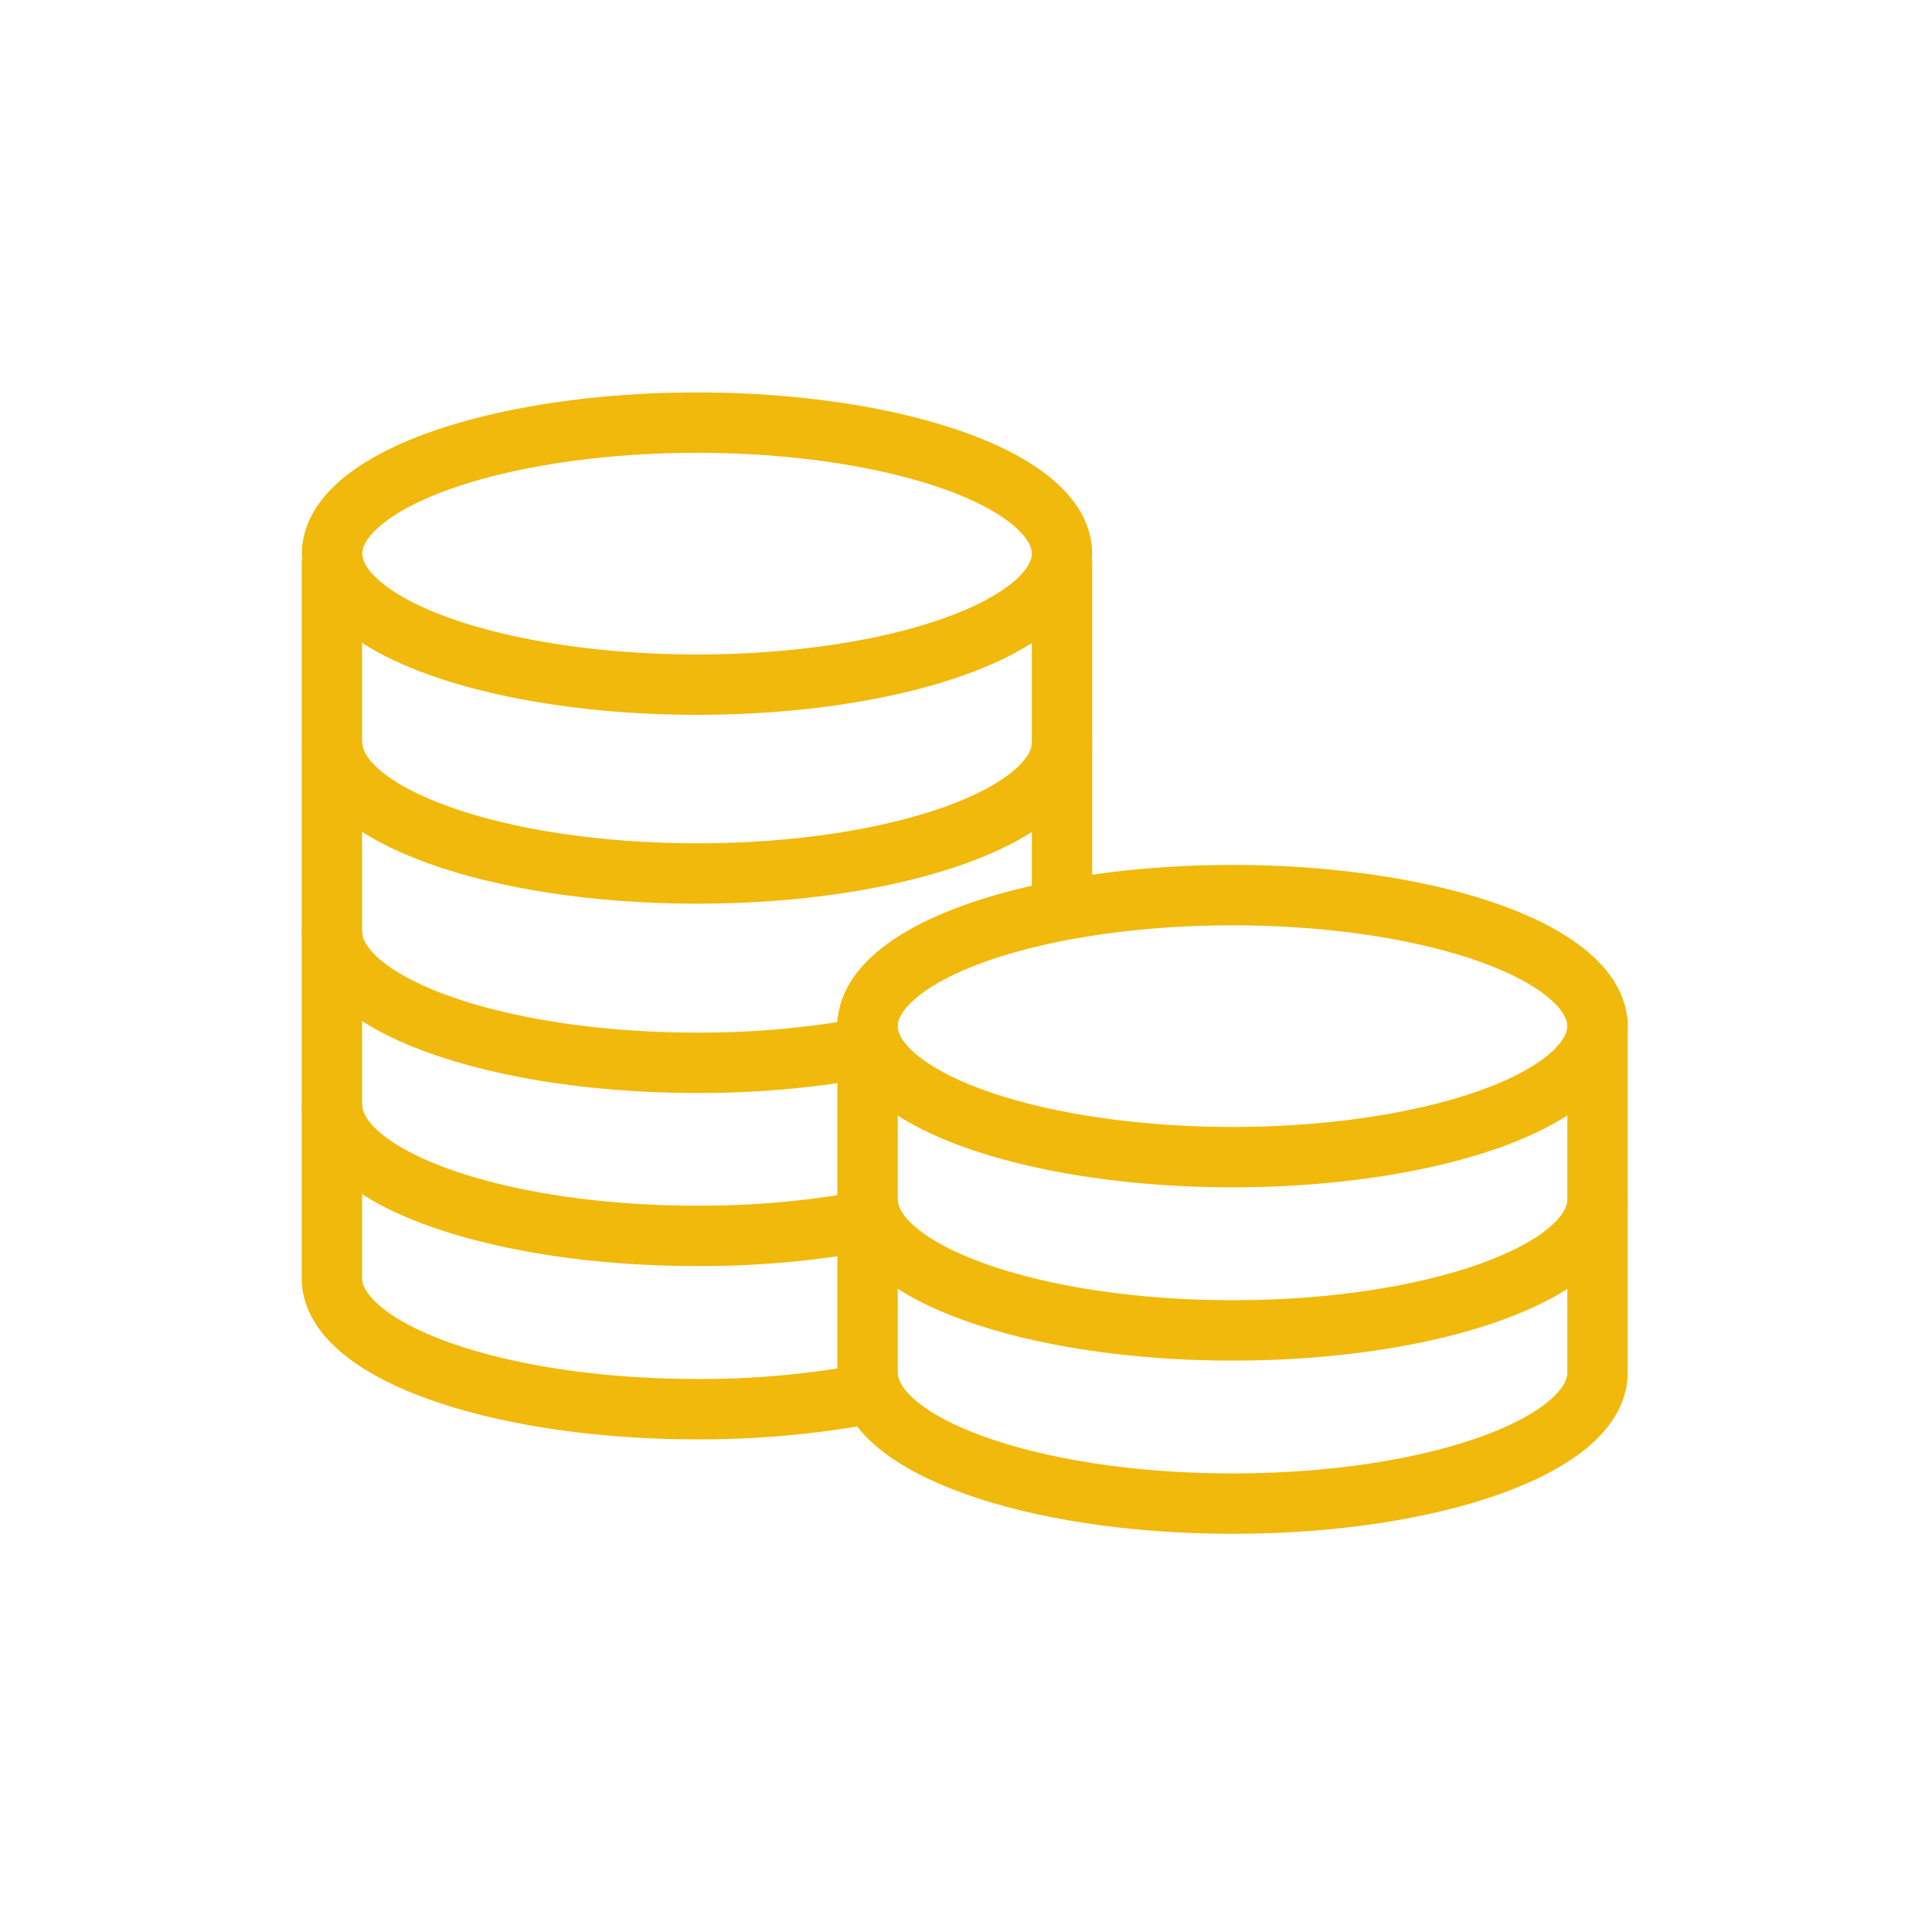 <svg xmlns="http://www.w3.org/2000/svg" width="32" height="32" viewBox="0 0 32 32">
  <g id="msgsic_1" transform="translate(-398 -514)">
    <g id="그룹_1802" data-name="그룹 1802" transform="translate(-1592.158 -434.36)">
      <ellipse id="타원_151" data-name="타원 151" cx="6.045" cy="2.17" rx="6.045" ry="2.17" transform="translate(1995.658 955.36)" fill="none" stroke="#f0b90b" stroke-miterlimit="10" stroke-width="1"/>
      <path id="패스_1562" data-name="패스 1562" d="M2007.748,988c0,1.2-2.706,2.17-6.045,2.17s-6.045-.972-6.045-2.17" transform="translate(0 -27.342)" fill="none" stroke="#f0b90b" stroke-miterlimit="10" stroke-width="1"/>
      <path id="패스_1563" data-name="패스 1563" d="M2004.527,1009.2a15.3,15.3,0,0,1-2.824.251c-3.339,0-6.045-.972-6.045-2.17" transform="translate(0 -43.488)" fill="none" stroke="#f0b90b" stroke-miterlimit="10" stroke-width="1"/>
      <path id="패스_1564" data-name="패스 1564" d="M2004.527,1026.869a15.278,15.278,0,0,1-2.824.251c-3.339,0-6.045-.972-6.045-2.17" transform="translate(0 -58.29)" fill="none" stroke="#f0b90b" stroke-miterlimit="10" stroke-width="1"/>
      <path id="패스_1565" data-name="패스 1565" d="M2004.6,983.224a15.211,15.211,0,0,1-2.9.265c-3.339,0-6.045-.972-6.045-2.17V969.435" transform="translate(0 -11.789)" fill="none" stroke="#f0b90b" stroke-miterlimit="10" stroke-width="1"/>
      <line id="선_151" data-name="선 151" y2="5.791" transform="translate(2007.748 957.646)" fill="none" stroke="#f0b90b" stroke-miterlimit="10" stroke-width="1"/>
      <path id="패스_1566" data-name="패스 1566" d="M2071.2,969.435" transform="translate(-63.273 -11.789)" fill="none" stroke="#f0b90b" stroke-linejoin="round" stroke-width="1"/>
      <path id="패스_1567" data-name="패스 1567" d="M2062.369,1016.023v5.884c0,1.2-2.707,2.17-6.045,2.17s-6.045-.971-6.045-2.17v-5.884" transform="translate(-45.751 -50.812)" fill="none" stroke="#f0b90b" stroke-miterlimit="10" stroke-width="1"/>
      <ellipse id="타원_152" data-name="타원 152" cx="6.045" cy="2.17" rx="6.045" ry="2.17" transform="translate(2004.527 963.186)" fill="none" stroke="#f0b90b" stroke-miterlimit="10" stroke-width="1"/>
      <path id="패스_1568" data-name="패스 1568" d="M2062.369,1034.589c0,1.2-2.707,2.17-6.045,2.17s-6.045-.972-6.045-2.17" transform="translate(-45.751 -66.363)" fill="none" stroke="#f0b90b" stroke-miterlimit="10" stroke-width="1"/>
      <path id="패스_1569" data-name="패스 1569" d="M2125.817,1016.023" transform="translate(-109.023 -50.812)" fill="none" stroke="#f0b90b" stroke-linejoin="round" stroke-width="1"/>
    </g>
    <rect id="사각형_1345" data-name="사각형 1345" width="32" height="32" transform="translate(398 514)" fill="none"/>
  </g>
</svg>
